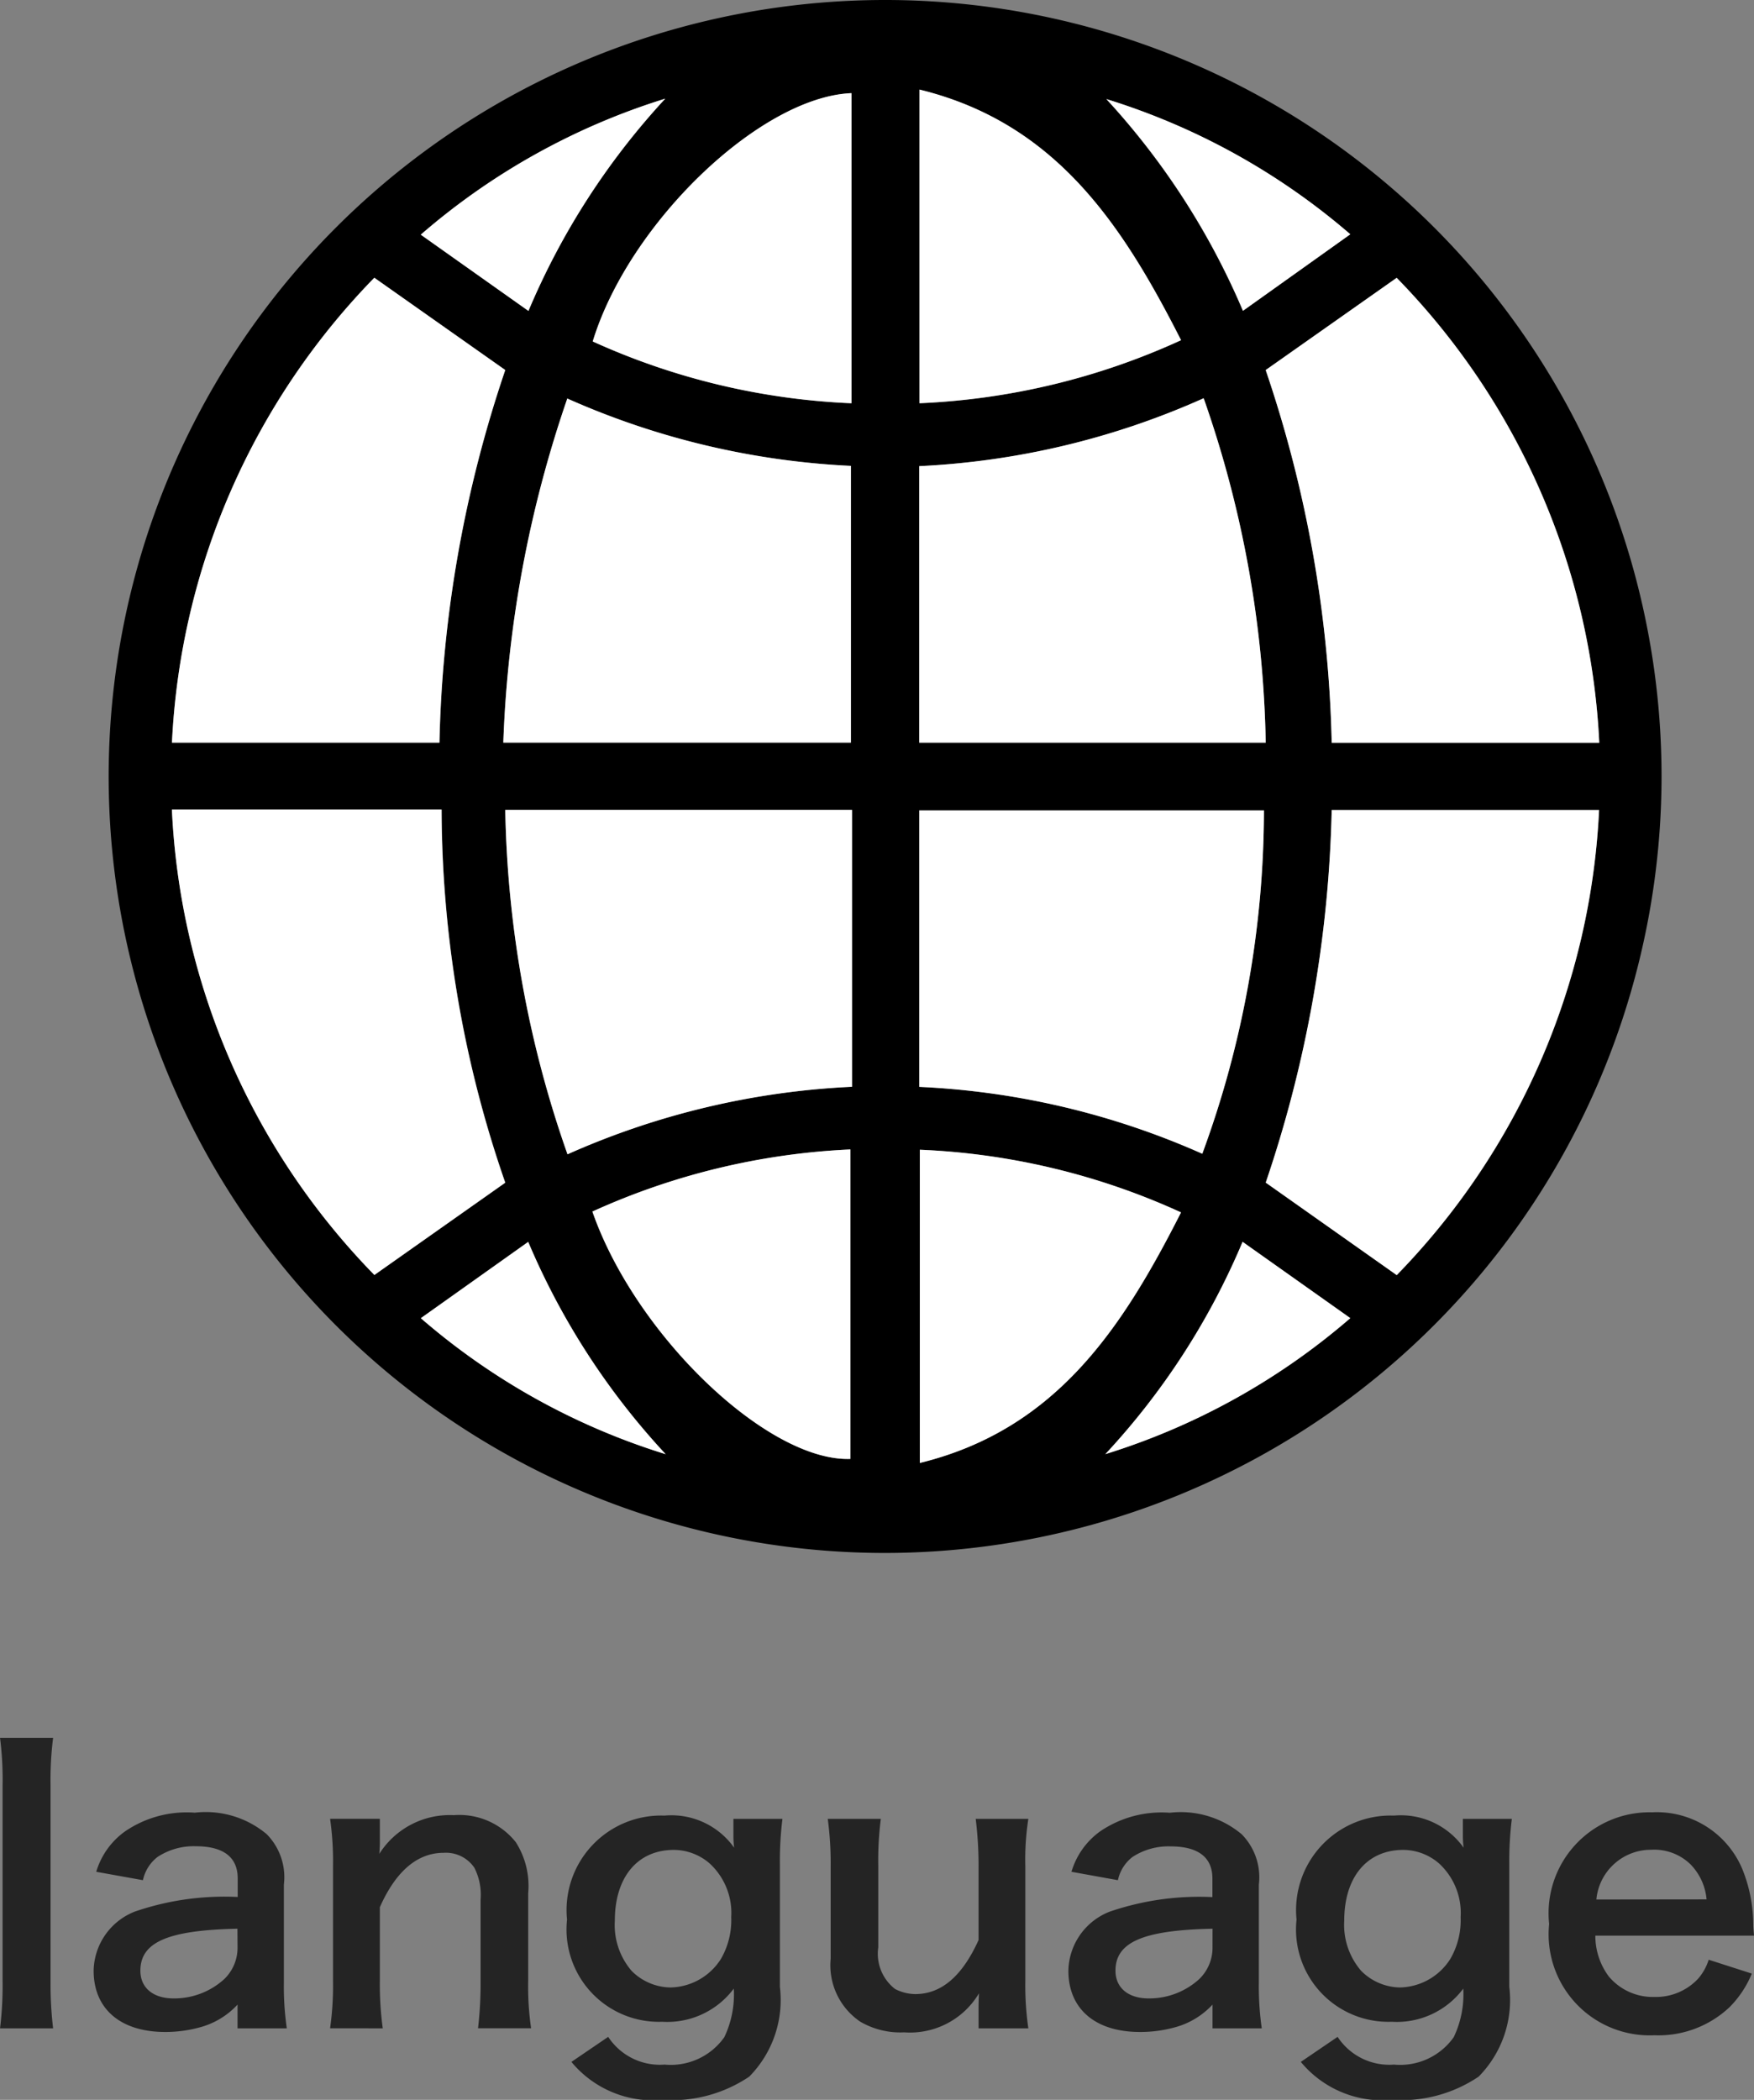 <svg xmlns="http://www.w3.org/2000/svg" width="52.877" height="63.3" viewBox="0 0 52.877 63.3"><rect x="0" y="0" width="52.877" height="63.3" fill="#808080" stroke="none"/><g transform="translate(-1763.778 -26.347)"><g transform="translate(1767.079 26.347)"><path d="M785.13,388.884A23.407,23.407,0,1,1,808.523,365.5,23.429,23.429,0,0,1,785.13,388.884Zm-21.513-24.428h8.065a37.392,37.392,0,0,1,1.984-11.232l-3.947-2.782A21.536,21.536,0,0,0,763.617,364.456Zm32.973-11.231a37.364,37.364,0,0,1,1.99,11.235h8.066a21.535,21.535,0,0,0-6.107-14.015Zm-32.975,13.247a21.5,21.5,0,0,0,6.108,14.032l3.945-2.782a34.485,34.485,0,0,1-1.919-11.25Zm34.965.016a37.41,37.41,0,0,1-1.988,11.232l3.949,2.788a21.537,21.537,0,0,0,6.1-14.02Zm-24.973-2.032h10.479v-8.342a23.777,23.777,0,0,1-8.55-2.03A35.667,35.667,0,0,0,773.606,364.456Zm21.113-10.381a23.719,23.719,0,0,1-8.575,2.047v8.336h10.445A33.069,33.069,0,0,0,794.72,354.075Zm-21.055,12.408a32.952,32.952,0,0,0,1.875,10.383,23.755,23.755,0,0,1,8.577-2.035v-8.348Zm21.012,10.367a30.062,30.062,0,0,0,1.859-10.351h-10.39v8.335A23.584,23.584,0,0,1,794.677,376.85Zm-.64-24.525c-1.766-3.47-3.77-6.548-7.885-7.553v9.455A21.059,21.059,0,0,0,794.037,352.325Zm-9.936-7.447c-2.751.114-6.709,3.916-7.8,7.485a20.952,20.952,0,0,0,7.8,1.863Zm-.031,41.17V376.72a21.073,21.073,0,0,0-7.779,1.872C777.591,382.327,781.585,386.138,784.071,386.049Zm9.966-7.431a20.98,20.98,0,0,0-7.874-1.888v9.441C790.283,385.161,792.278,382.083,794.037,378.617Zm1.856.888a21.773,21.773,0,0,1-4.138,6.4,20.6,20.6,0,0,0,7.385-4.1Zm-24.773,2.3a20.529,20.529,0,0,0,7.381,4.1,21.926,21.926,0,0,1-4.144-6.4Zm3.244-30.365a21.987,21.987,0,0,1,4.124-6.395,20.516,20.516,0,0,0-7.37,4.1Zm17.42-6.383a22.21,22.21,0,0,1,4.118,6.384l3.236-2.307A20.517,20.517,0,0,0,791.784,345.059Z" transform="translate(-761.734 -342.07)"/><path d="M777.689,427.039a21.536,21.536,0,0,1,6.1-14.014l3.947,2.782a37.39,37.39,0,0,0-1.984,11.232Z" transform="translate(-775.806 -404.652)" fill="#fff"/><path d="M1057.123,415.828l3.949-2.78a21.534,21.534,0,0,1,6.107,14.015h-8.066A37.366,37.366,0,0,0,1057.123,415.828Z" transform="translate(-1022.268 -404.673)" fill="#fff"/><path d="M777.671,548.871H785.8a34.487,34.487,0,0,0,1.919,11.25l-3.945,2.782A21.5,21.5,0,0,1,777.671,548.871Z" transform="translate(-775.79 -524.469)" fill="#fff"/><path d="M1059.126,549.009h8.06a21.536,21.536,0,0,1-6.1,14.02l-3.949-2.788A37.406,37.406,0,0,0,1059.126,549.009Z" transform="translate(-1022.281 -524.591)" fill="#fff"/><path d="M862.35,454.257a35.665,35.665,0,0,1,1.929-10.372,23.776,23.776,0,0,0,8.55,2.03v8.342Z" transform="translate(-850.478 -431.871)" fill="#fff"/><path d="M977.188,443.811a33.065,33.065,0,0,1,1.871,10.383H968.614v-8.336A23.719,23.719,0,0,0,977.188,443.811Z" transform="translate(-944.203 -431.806)" fill="#fff"/><path d="M862.846,548.968H873.3v8.348a23.756,23.756,0,0,0-8.577,2.035A32.952,32.952,0,0,1,862.846,548.968Z" transform="translate(-850.915 -524.555)" fill="#fff"/><path d="M977.155,559.453a23.585,23.585,0,0,0-8.531-2.016V549.1h10.39A30.069,30.069,0,0,1,977.155,559.453Z" transform="translate(-944.211 -524.673)" fill="#fff"/><path d="M976.562,372.524a21.06,21.06,0,0,1-7.885,1.9v-9.455C972.792,365.976,974.8,369.054,976.562,372.524Z" transform="translate(-944.258 -362.269)" fill="#fff"/><path d="M893.012,365.87v9.348a20.952,20.952,0,0,1-7.8-1.863C886.3,369.786,890.261,365.984,893.012,365.87Z" transform="translate(-870.644 -363.062)" fill="#fff"/><path d="M892.891,645.048c-2.486.089-6.479-3.722-7.779-7.457a21.073,21.073,0,0,1,7.779-1.872C892.891,638.851,892.891,641.949,892.891,645.048Z" transform="translate(-870.554 -601.069)" fill="#fff"/><path d="M976.639,637.689c-1.758,3.465-3.754,6.544-7.874,7.553V635.8A20.979,20.979,0,0,1,976.639,637.689Z" transform="translate(-944.336 -601.141)" fill="#fff"/><path d="M1020.294,659.324l3.248,2.3a20.605,20.605,0,0,1-7.385,4.1A21.773,21.773,0,0,0,1020.294,659.324Z" transform="translate(-986.135 -621.889)" fill="#fff"/><path d="M841.279,661.645l3.237-2.3a21.928,21.928,0,0,0,4.144,6.4A20.528,20.528,0,0,1,841.279,661.645Z" transform="translate(-831.893 -621.908)" fill="#fff"/><path d="M844.506,373.7l-3.246-2.3a20.516,20.516,0,0,1,7.37-4.1A21.986,21.986,0,0,0,844.506,373.7Z" transform="translate(-831.876 -364.326)" fill="#fff"/><path d="M1016.4,367.4a20.516,20.516,0,0,1,7.354,4.076l-3.236,2.307A22.212,22.212,0,0,0,1016.4,367.4Z" transform="translate(-986.347 -364.414)" fill="#fff"/></g><g transform="translate(1765 77.305)"><path d="M-26.3-8.624a9.919,9.919,0,0,1,.077,1.43v5.9A10.651,10.651,0,0,1-26.3.132h1.6a11.33,11.33,0,0,1-.077-1.43V-7.183a10.19,10.19,0,0,1,.077-1.441ZM-19.14.132h1.485a8.847,8.847,0,0,1-.088-1.375V-4.2A1.847,1.847,0,0,0-18.26-5.72a2.86,2.86,0,0,0-2.167-.649,3.293,3.293,0,0,0-2.1.561A2.3,2.3,0,0,0-23.4-4.587l1.408.253a1.2,1.2,0,0,1,.44-.7A1.984,1.984,0,0,1-20.4-5.357c.836,0,1.265.33,1.265.968v.561a8.321,8.321,0,0,0-3.1.44,1.951,1.951,0,0,0-1.243,1.782c0,1.155.814,1.848,2.156,1.848A3.892,3.892,0,0,0-20.306.11,2.385,2.385,0,0,0-19.14-.583Zm0-2.453a1.311,1.311,0,0,1-.4.968,2.234,2.234,0,0,1-1.529.583c-.616,0-1-.319-1-.836,0-.858.825-1.221,2.926-1.265ZM-14.762.132A9.787,9.787,0,0,1-14.85-1.3V-3.52c.484-1.089,1.133-1.639,1.925-1.639A1.035,1.035,0,0,1-12-4.708a1.807,1.807,0,0,1,.187.968V-1.3a11.69,11.69,0,0,1-.077,1.43h1.6a8.693,8.693,0,0,1-.088-1.43v-2.64a2.446,2.446,0,0,0-.374-1.54,2.173,2.173,0,0,0-1.87-.814,2.515,2.515,0,0,0-2.244,1.166A4.3,4.3,0,0,0-14.85-5.6v-.583h-1.5a9.041,9.041,0,0,1,.088,1.43V-1.3a9.13,9.13,0,0,1-.088,1.43Zm5.687,1.012A3.191,3.191,0,0,0-6.314,2.288a4.153,4.153,0,0,0,2.6-.7,3.288,3.288,0,0,0,.924-2.706V-4.807a10.219,10.219,0,0,1,.077-1.375H-4.191v.506a2.646,2.646,0,0,0,.022.363,2.32,2.32,0,0,0-2.1-.968A2.851,2.851,0,0,0-9.207-3.146,2.785,2.785,0,0,0-6.336-.066a2.5,2.5,0,0,0,2.156-1A3,3,0,0,1-4.466.4a1.977,1.977,0,0,1-1.8.825,1.863,1.863,0,0,1-1.7-.836Zm1.309-4.257c0-1.309.682-2.134,1.782-2.134a1.662,1.662,0,0,1,1.067.4,2.028,2.028,0,0,1,.66,1.628,2.33,2.33,0,0,1-.308,1.254A1.841,1.841,0,0,1-6.094-1.1,1.686,1.686,0,0,1-7.26-1.6,2.123,2.123,0,0,1-7.766-3.113ZM3.113-6.182A11.605,11.605,0,0,1,3.2-4.752V-2.53C2.706-1.441,2.079-.9,1.287-.9a1.369,1.369,0,0,1-.605-.154A1.343,1.343,0,0,1,.176-2.31V-4.752a9.845,9.845,0,0,1,.077-1.43h-1.6a10.111,10.111,0,0,1,.088,1.43v2.783a2.053,2.053,0,0,0,.891,1.9A2.4,2.4,0,0,0,.957.253,2.418,2.418,0,0,0,3.212-.924C3.2-.649,3.2-.616,3.2-.451V.132H4.7A9.041,9.041,0,0,1,4.609-1.3V-4.752A7.964,7.964,0,0,1,4.7-6.182ZM10.252.132h1.485a8.847,8.847,0,0,1-.088-1.375V-4.2a1.847,1.847,0,0,0-.517-1.518,2.86,2.86,0,0,0-2.167-.649,3.293,3.293,0,0,0-2.1.561A2.3,2.3,0,0,0,6-4.587L7.4-4.334a1.2,1.2,0,0,1,.44-.7,1.984,1.984,0,0,1,1.144-.319c.836,0,1.265.33,1.265.968v.561a8.321,8.321,0,0,0-3.1.44A1.951,1.951,0,0,0,5.907-1.606c0,1.155.814,1.848,2.156,1.848A3.892,3.892,0,0,0,9.086.11a2.385,2.385,0,0,0,1.166-.693Zm0-2.453a1.311,1.311,0,0,1-.4.968A2.234,2.234,0,0,1,8.327-.77c-.616,0-1-.319-1-.836,0-.858.825-1.221,2.926-1.265Zm2.662,3.465a3.191,3.191,0,0,0,2.761,1.144,4.153,4.153,0,0,0,2.6-.7,3.288,3.288,0,0,0,.924-2.706V-4.807a10.219,10.219,0,0,1,.077-1.375H17.8v.506a2.646,2.646,0,0,0,.022.363,2.32,2.32,0,0,0-2.1-.968,2.851,2.851,0,0,0-2.937,3.135,2.785,2.785,0,0,0,2.871,3.08,2.5,2.5,0,0,0,2.156-1A3,3,0,0,1,17.523.4a1.977,1.977,0,0,1-1.8.825,1.863,1.863,0,0,1-1.7-.836Zm1.309-4.257c0-1.309.682-2.134,1.782-2.134a1.662,1.662,0,0,1,1.067.4,2.028,2.028,0,0,1,.66,1.628,2.33,2.33,0,0,1-.308,1.254A1.841,1.841,0,0,1,15.9-1.1a1.686,1.686,0,0,1-1.166-.5A2.123,2.123,0,0,1,14.223-3.113Zm12.353.451c-.022-.253-.022-.286-.022-.308a4.522,4.522,0,0,0-.319-1.672A2.794,2.794,0,0,0,23.5-6.38a3.044,3.044,0,0,0-3.1,3.366A3.047,3.047,0,0,0,23.573.341a3.124,3.124,0,0,0,2.266-.847,3.091,3.091,0,0,0,.671-1.012l-1.3-.418a1.6,1.6,0,0,1-.319.572,1.739,1.739,0,0,1-1.32.55A1.729,1.729,0,0,1,22.2-1.43a2.045,2.045,0,0,1-.407-1.232ZM21.824-3.751a1.652,1.652,0,0,1,1.65-1.5,1.569,1.569,0,0,1,1.188.44,1.727,1.727,0,0,1,.484,1.056Z" transform="translate(25.079 10.054)" fill="#242424"/></g></g></svg>